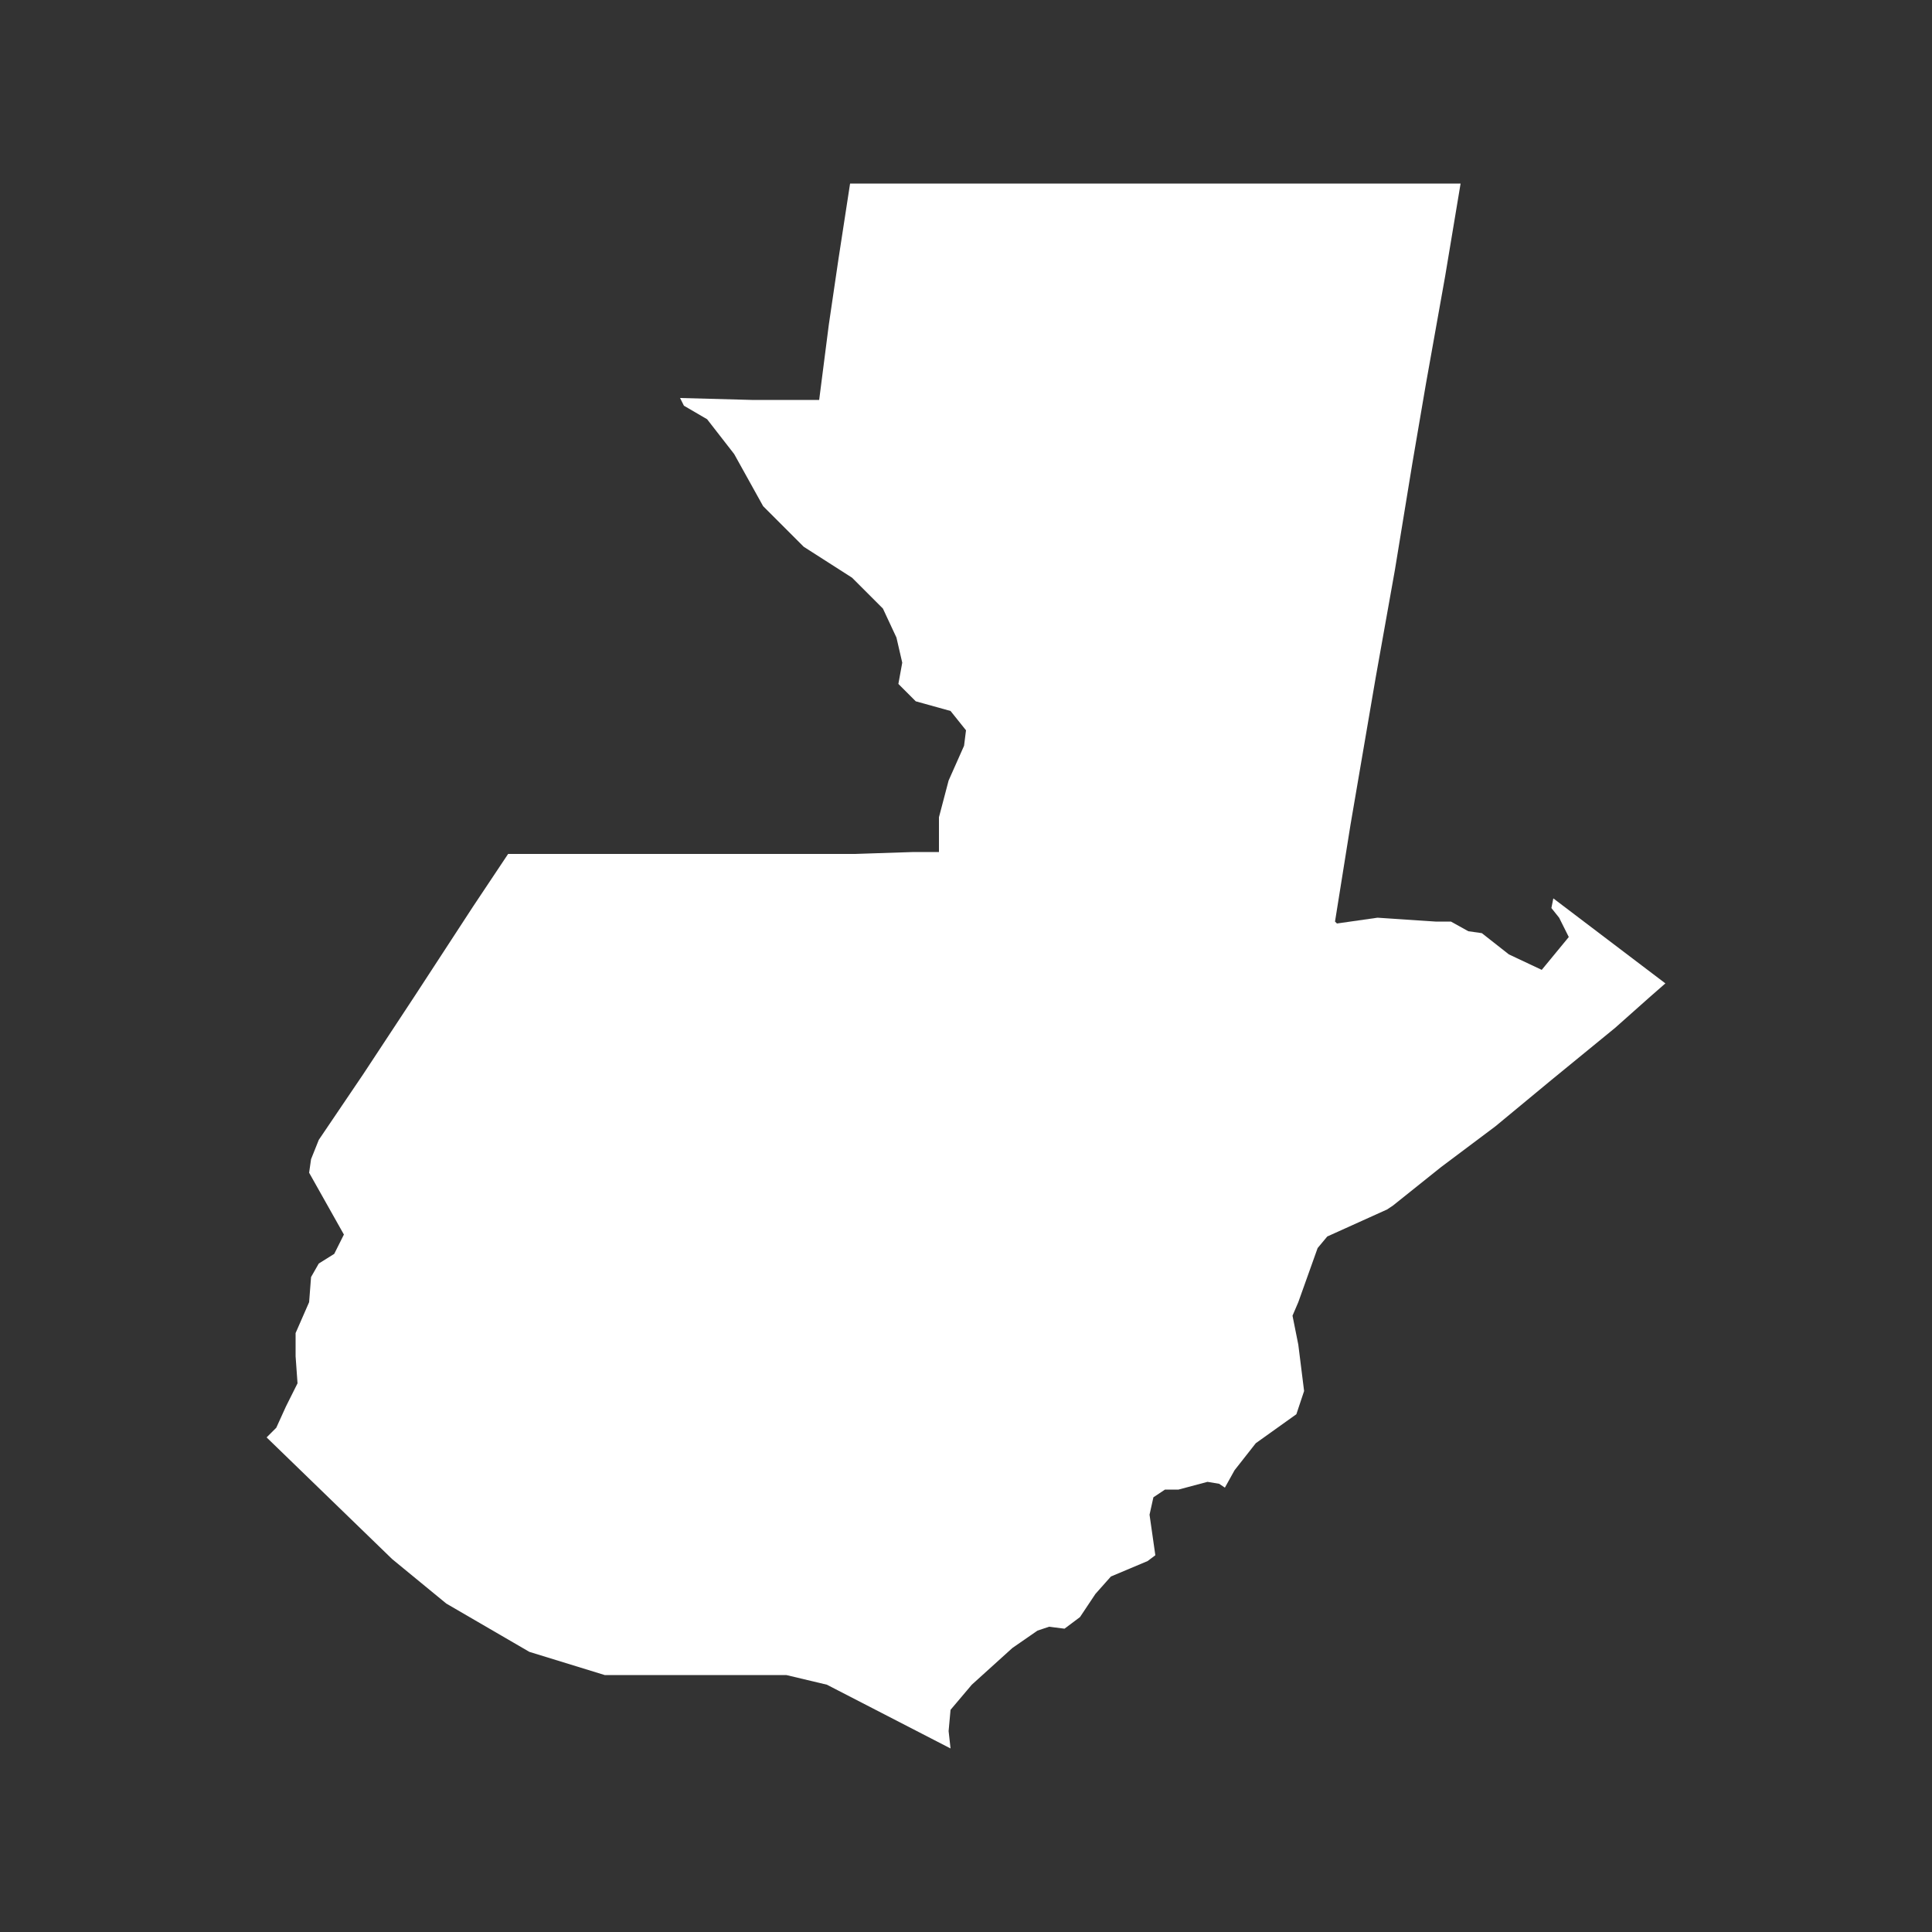 <?xml version="1.0" encoding="utf-8"?>
<!-- Generator: Adobe Illustrator 18.0.0, SVG Export Plug-In . SVG Version: 6.00 Build 0)  -->
<!DOCTYPE svg PUBLIC "-//W3C//DTD SVG 1.1//EN" "http://www.w3.org/Graphics/SVG/1.1/DTD/svg11.dtd">
<svg version="1.1" id="Layer_1" xmlns="http://www.w3.org/2000/svg" xmlns:xlink="http://www.w3.org/1999/xlink" x="0px" y="0px"
	 viewBox="0 0 100 100" enable-background="new 0 0 100 100" xml:space="preserve">
<rect x="0" y="0" width="100" height="100" fill="#333333" stroke="none"/>
<polygon fill-rule="evenodd" clip-rule="evenodd" fill="#FFFFFF" points="80.4,46.5 80.3,47 80.7,47.5 81.2,48.5 79.8,50.2 
	78.1,49.4 76.7,48.3 76,48.2 75.1,47.7 74.3,47.7 71.3,47.5 69.2,47.8 69.1,47.7 69.9,42.7 71.2,35.1 72.2,29.5 73.1,24 73.8,19.9 
	74.8,14.3 75.6,9.5 72,9.5 65.8,9.5 58,9.5 50.4,9.5 44,9.5 43.4,13.4 42.9,16.8 42.4,20.7 38.9,20.7 35.2,20.6 35.4,21 36.6,21.7 
	38,23.5 39.5,26.2 41.6,28.3 44.1,29.9 45.7,31.5 46.4,33 46.7,34.3 46.5,35.4 47.4,36.3 49.2,36.8 50,37.8 49.9,38.6 49.1,40.4 
	48.6,42.3 48.6,44.1 47.3,44.1 44.2,44.2 39.4,44.2 35,44.2 31.5,44.2 26.3,44.2 24.5,46.9 21.5,51.5 18.8,55.6 16.5,59 16.1,60 
	16,60.7 17.8,63.9 17.3,64.9 16.5,65.4 16.1,66.1 16,67.4 15.3,69 15.3,70.2 15.4,71.6 14.8,72.8 14.3,73.9 13.8,74.4 20.3,80.7 
	23.1,83 27.4,85.5 31.3,86.7 40.7,86.7 42.8,87.2 49.2,90.5 49.1,89.6 49.2,88.5 50.3,87.2 52.4,85.3 53.7,84.4 54.3,84.2 
	55.1,84.3 55.9,83.7 56.7,82.5 57.5,81.6 59.4,80.8 59.8,80.5 59.7,79.8 59.5,78.4 59.7,77.5 60.3,77.1 61,77.1 62.5,76.7 
	63.1,76.8 63.4,77 63.9,76.1 65,74.7 67.1,73.2 67.5,72 67.2,69.6 66.9,68.1 67.2,67.4 68.2,64.6 68.7,64 71.8,62.6 72.1,62.4 
	74.6,60.4 77.4,58.3 80.3,55.9 83.6,53.2 85.4,51.6 86.2,50.9 "/>
</svg>
